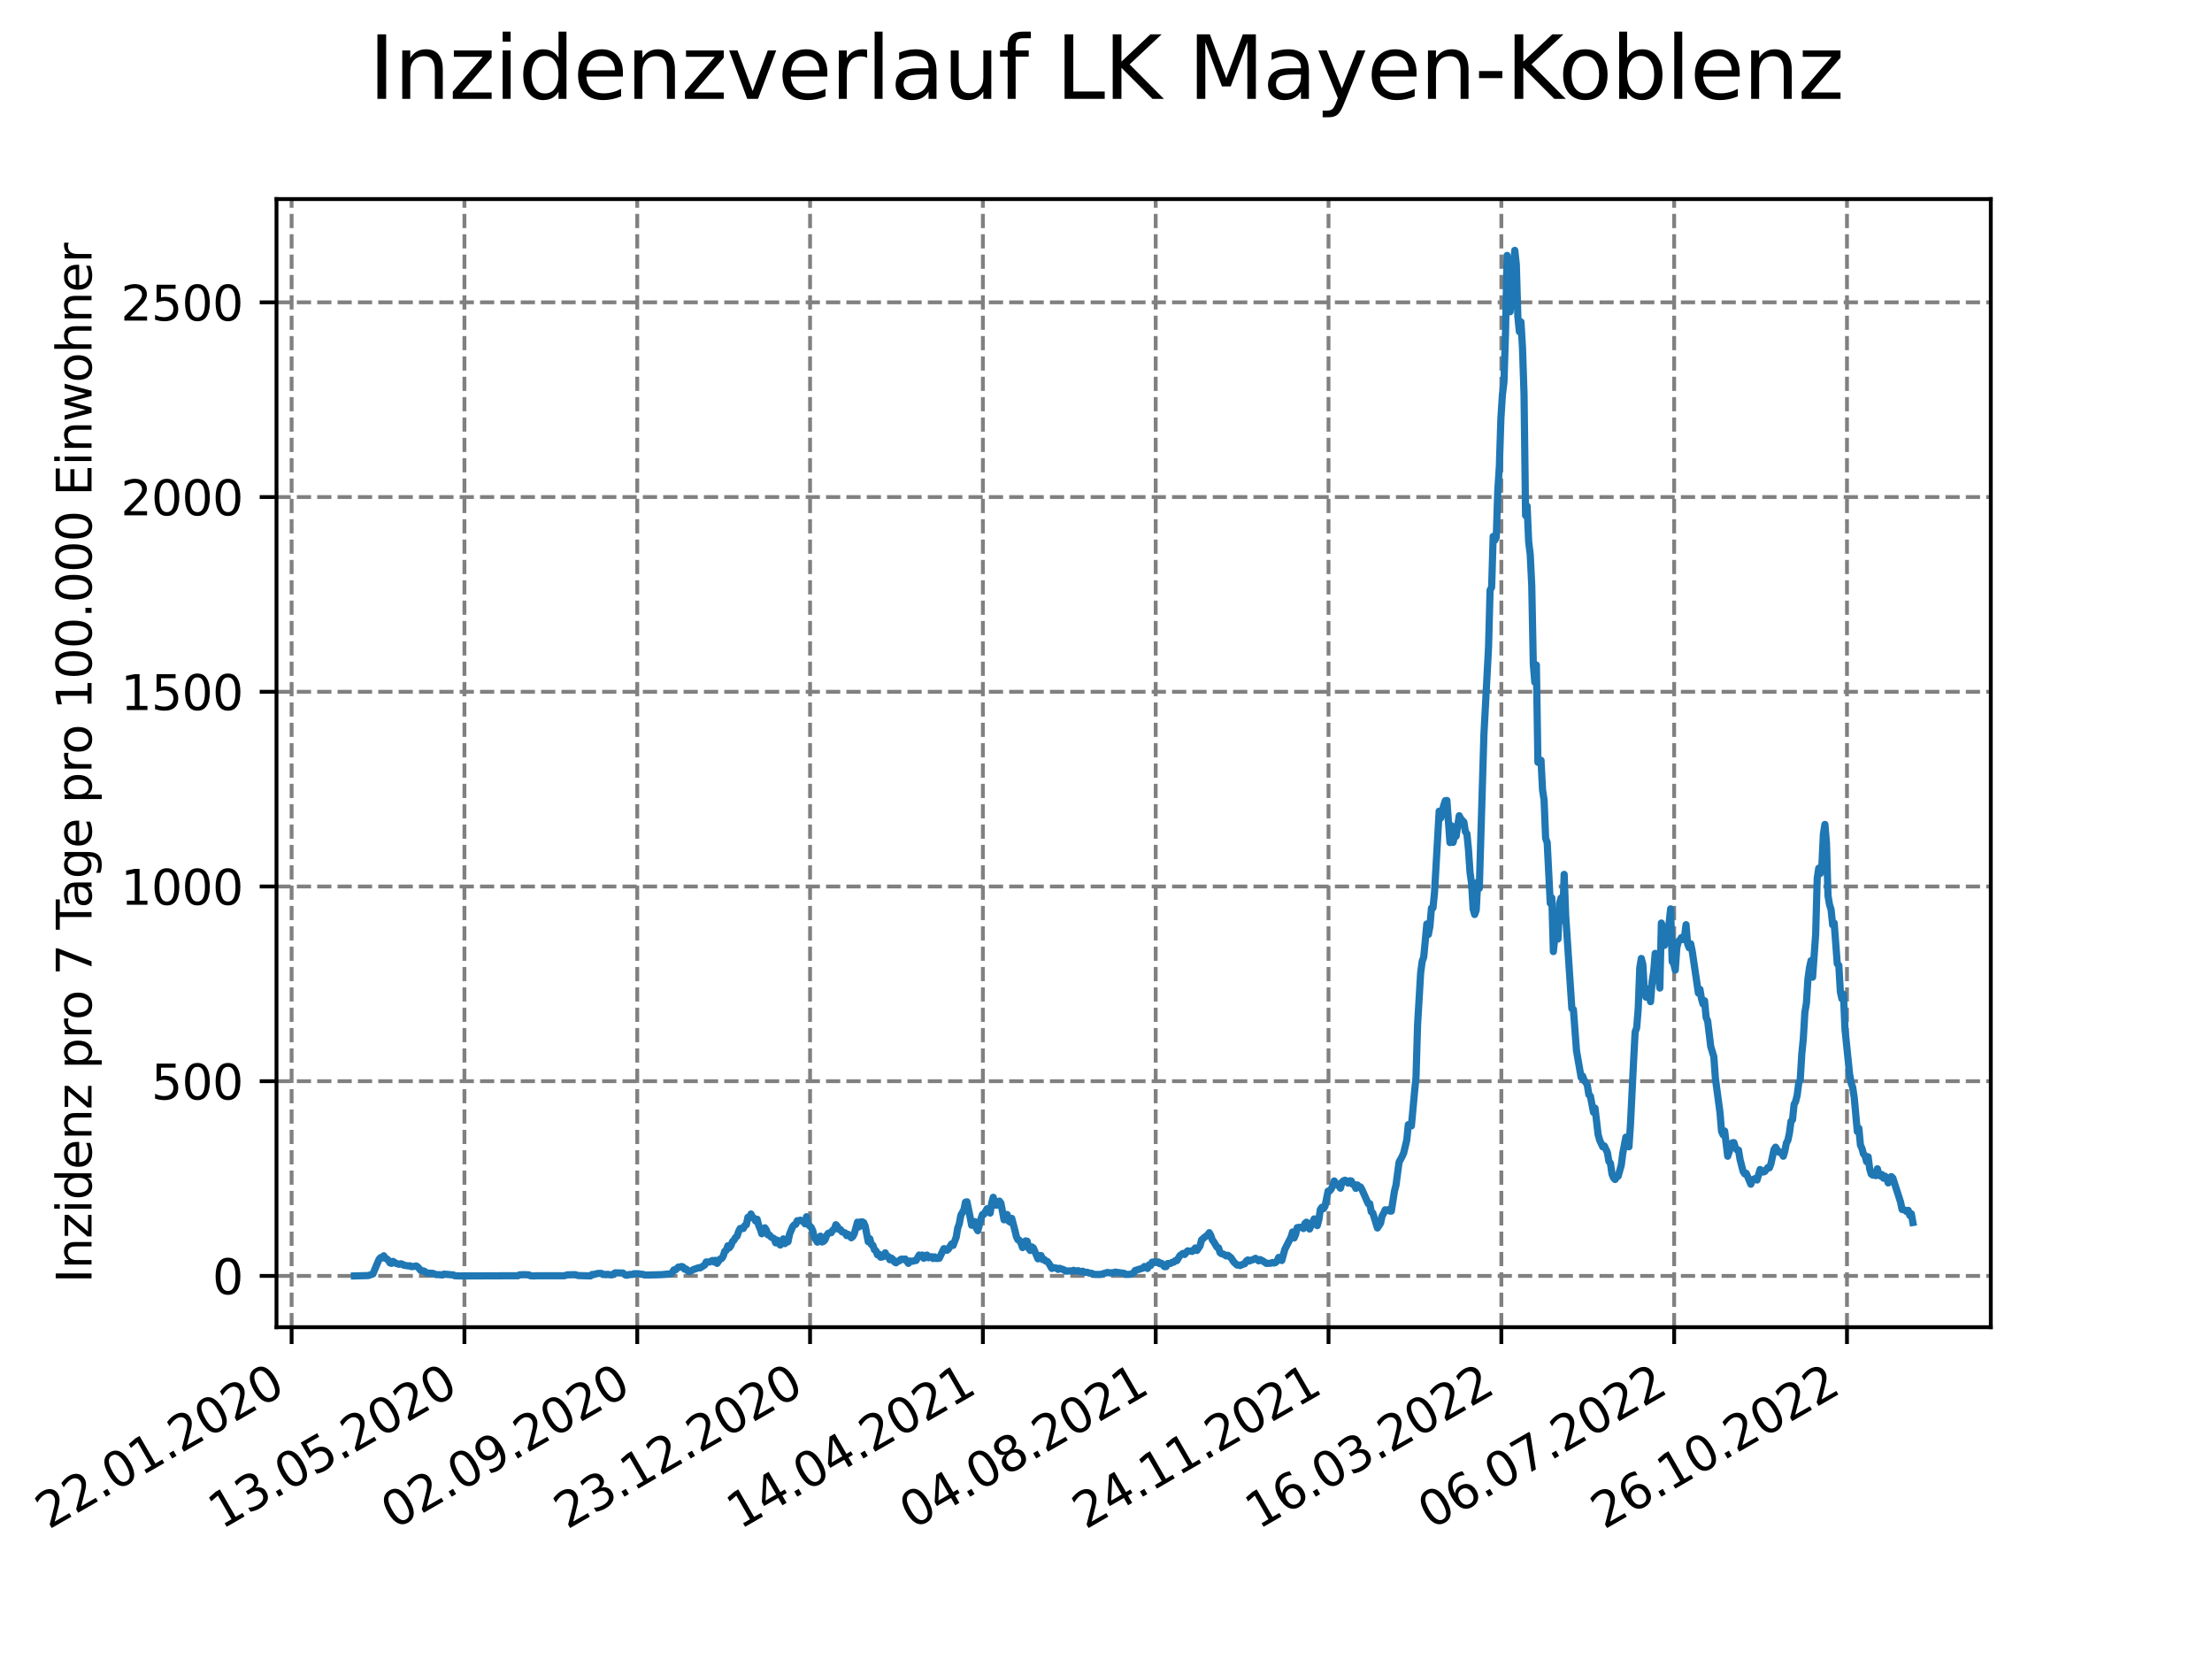 <?xml version="1.0" encoding="utf-8" standalone="no"?>
<!DOCTYPE svg PUBLIC "-//W3C//DTD SVG 1.1//EN"
  "http://www.w3.org/Graphics/SVG/1.1/DTD/svg11.dtd">
<svg xmlns:xlink="http://www.w3.org/1999/xlink" width="460.8pt" height="345.6pt" viewBox="0 0 460.8 345.6" xmlns="http://www.w3.org/2000/svg" version="1.1">
 <defs>
  <style type="text/css">*{stroke-linejoin: round; stroke-linecap: butt}</style>
 </defs>
 <g id="figure_1">
  <g id="patch_1">
   <path d="M 0 345.6 
L 460.8 345.6 
L 460.8 0 
L 0 0 
z
" style="fill: #ffffff"/>
  </g>
  <g id="axes_1">
   <g id="patch_2">
    <path d="M 57.6 276.48 
L 414.72 276.48 
L 414.72 41.472 
L 57.6 41.472 
z
" style="fill: #ffffff"/>
   </g>
   <g id="matplotlib.axis_1">
    <g id="xtick_1">
     <g id="line2d_1">
      <path d="M 60.747 276.48 
L 60.747 41.472 
" clip-path="url(#p4c694f98a9)" style="fill: none; stroke-dasharray: 2.96,1.28; stroke-dashoffset: 0; stroke: #808080; stroke-width: 0.8"/>
     </g>
     <g id="line2d_2">
      <defs>
       <path id="me3df3748b3" d="M 0 0 
L 0 3.5 
" style="stroke: #000000; stroke-width: 0.8"/>
      </defs>
      <g>
       <use xlink:href="#me3df3748b3" x="60.747" y="276.48" style="stroke: #000000; stroke-width: 0.8"/>
      </g>
     </g>
     <g id="text_1">
      <!-- 22.01.2020 -->
      <g transform="translate(10.122 318.689) rotate(-30) scale(0.1 -0.1)">
       <defs>
        <path id="DejaVuSans-32" d="M 1228 531 
L 3431 531 
L 3431 0 
L 469 0 
L 469 531 
Q 828 903 1448 1529 
Q 2069 2156 2228 2338 
Q 2531 2678 2651 2914 
Q 2772 3150 2772 3378 
Q 2772 3750 2511 3984 
Q 2250 4219 1831 4219 
Q 1534 4219 1204 4116 
Q 875 4013 500 3803 
L 500 4441 
Q 881 4594 1212 4672 
Q 1544 4750 1819 4750 
Q 2544 4750 2975 4387 
Q 3406 4025 3406 3419 
Q 3406 3131 3298 2873 
Q 3191 2616 2906 2266 
Q 2828 2175 2409 1742 
Q 1991 1309 1228 531 
z
" transform="scale(0.016)"/>
        <path id="DejaVuSans-2e" d="M 684 794 
L 1344 794 
L 1344 0 
L 684 0 
L 684 794 
z
" transform="scale(0.016)"/>
        <path id="DejaVuSans-30" d="M 2034 4250 
Q 1547 4250 1301 3770 
Q 1056 3291 1056 2328 
Q 1056 1369 1301 889 
Q 1547 409 2034 409 
Q 2525 409 2770 889 
Q 3016 1369 3016 2328 
Q 3016 3291 2770 3770 
Q 2525 4250 2034 4250 
z
M 2034 4750 
Q 2819 4750 3233 4129 
Q 3647 3509 3647 2328 
Q 3647 1150 3233 529 
Q 2819 -91 2034 -91 
Q 1250 -91 836 529 
Q 422 1150 422 2328 
Q 422 3509 836 4129 
Q 1250 4750 2034 4750 
z
" transform="scale(0.016)"/>
        <path id="DejaVuSans-31" d="M 794 531 
L 1825 531 
L 1825 4091 
L 703 3866 
L 703 4441 
L 1819 4666 
L 2450 4666 
L 2450 531 
L 3481 531 
L 3481 0 
L 794 0 
L 794 531 
z
" transform="scale(0.016)"/>
       </defs>
       <use xlink:href="#DejaVuSans-32"/>
       <use xlink:href="#DejaVuSans-32" x="63.623"/>
       <use xlink:href="#DejaVuSans-2e" x="127.246"/>
       <use xlink:href="#DejaVuSans-30" x="159.033"/>
       <use xlink:href="#DejaVuSans-31" x="222.656"/>
       <use xlink:href="#DejaVuSans-2e" x="286.279"/>
       <use xlink:href="#DejaVuSans-32" x="318.066"/>
       <use xlink:href="#DejaVuSans-30" x="381.689"/>
       <use xlink:href="#DejaVuSans-32" x="445.312"/>
       <use xlink:href="#DejaVuSans-30" x="508.936"/>
      </g>
     </g>
    </g>
    <g id="xtick_2">
     <g id="line2d_3">
      <path d="M 96.749 276.48 
L 96.749 41.472 
" clip-path="url(#p4c694f98a9)" style="fill: none; stroke-dasharray: 2.96,1.28; stroke-dashoffset: 0; stroke: #808080; stroke-width: 0.8"/>
     </g>
     <g id="line2d_4">
      <g>
       <use xlink:href="#me3df3748b3" x="96.749" y="276.48" style="stroke: #000000; stroke-width: 0.8"/>
      </g>
     </g>
     <g id="text_2">
      <!-- 13.05.2020 -->
      <g transform="translate(46.124 318.689) rotate(-30) scale(0.1 -0.1)">
       <defs>
        <path id="DejaVuSans-33" d="M 2597 2516 
Q 3050 2419 3304 2112 
Q 3559 1806 3559 1356 
Q 3559 666 3084 287 
Q 2609 -91 1734 -91 
Q 1441 -91 1130 -33 
Q 819 25 488 141 
L 488 750 
Q 750 597 1062 519 
Q 1375 441 1716 441 
Q 2309 441 2620 675 
Q 2931 909 2931 1356 
Q 2931 1769 2642 2001 
Q 2353 2234 1838 2234 
L 1294 2234 
L 1294 2753 
L 1863 2753 
Q 2328 2753 2575 2939 
Q 2822 3125 2822 3475 
Q 2822 3834 2567 4026 
Q 2313 4219 1838 4219 
Q 1578 4219 1281 4162 
Q 984 4106 628 3988 
L 628 4550 
Q 988 4650 1302 4700 
Q 1616 4750 1894 4750 
Q 2613 4750 3031 4423 
Q 3450 4097 3450 3541 
Q 3450 3153 3228 2886 
Q 3006 2619 2597 2516 
z
" transform="scale(0.016)"/>
        <path id="DejaVuSans-35" d="M 691 4666 
L 3169 4666 
L 3169 4134 
L 1269 4134 
L 1269 2991 
Q 1406 3038 1543 3061 
Q 1681 3084 1819 3084 
Q 2600 3084 3056 2656 
Q 3513 2228 3513 1497 
Q 3513 744 3044 326 
Q 2575 -91 1722 -91 
Q 1428 -91 1123 -41 
Q 819 9 494 109 
L 494 744 
Q 775 591 1075 516 
Q 1375 441 1709 441 
Q 2250 441 2565 725 
Q 2881 1009 2881 1497 
Q 2881 1984 2565 2268 
Q 2250 2553 1709 2553 
Q 1456 2553 1204 2497 
Q 953 2441 691 2322 
L 691 4666 
z
" transform="scale(0.016)"/>
       </defs>
       <use xlink:href="#DejaVuSans-31"/>
       <use xlink:href="#DejaVuSans-33" x="63.623"/>
       <use xlink:href="#DejaVuSans-2e" x="127.246"/>
       <use xlink:href="#DejaVuSans-30" x="159.033"/>
       <use xlink:href="#DejaVuSans-35" x="222.656"/>
       <use xlink:href="#DejaVuSans-2e" x="286.279"/>
       <use xlink:href="#DejaVuSans-32" x="318.066"/>
       <use xlink:href="#DejaVuSans-30" x="381.689"/>
       <use xlink:href="#DejaVuSans-32" x="445.312"/>
       <use xlink:href="#DejaVuSans-30" x="508.936"/>
      </g>
     </g>
    </g>
    <g id="xtick_3">
     <g id="line2d_5">
      <path d="M 132.75 276.48 
L 132.75 41.472 
" clip-path="url(#p4c694f98a9)" style="fill: none; stroke-dasharray: 2.96,1.28; stroke-dashoffset: 0; stroke: #808080; stroke-width: 0.8"/>
     </g>
     <g id="line2d_6">
      <g>
       <use xlink:href="#me3df3748b3" x="132.75" y="276.48" style="stroke: #000000; stroke-width: 0.8"/>
      </g>
     </g>
     <g id="text_3">
      <!-- 02.09.2020 -->
      <g transform="translate(82.125 318.689) rotate(-30) scale(0.1 -0.1)">
       <defs>
        <path id="DejaVuSans-39" d="M 703 97 
L 703 672 
Q 941 559 1184 500 
Q 1428 441 1663 441 
Q 2288 441 2617 861 
Q 2947 1281 2994 2138 
Q 2813 1869 2534 1725 
Q 2256 1581 1919 1581 
Q 1219 1581 811 2004 
Q 403 2428 403 3163 
Q 403 3881 828 4315 
Q 1253 4750 1959 4750 
Q 2769 4750 3195 4129 
Q 3622 3509 3622 2328 
Q 3622 1225 3098 567 
Q 2575 -91 1691 -91 
Q 1453 -91 1209 -44 
Q 966 3 703 97 
z
M 1959 2075 
Q 2384 2075 2632 2365 
Q 2881 2656 2881 3163 
Q 2881 3666 2632 3958 
Q 2384 4250 1959 4250 
Q 1534 4250 1286 3958 
Q 1038 3666 1038 3163 
Q 1038 2656 1286 2365 
Q 1534 2075 1959 2075 
z
" transform="scale(0.016)"/>
       </defs>
       <use xlink:href="#DejaVuSans-30"/>
       <use xlink:href="#DejaVuSans-32" x="63.623"/>
       <use xlink:href="#DejaVuSans-2e" x="127.246"/>
       <use xlink:href="#DejaVuSans-30" x="159.033"/>
       <use xlink:href="#DejaVuSans-39" x="222.656"/>
       <use xlink:href="#DejaVuSans-2e" x="286.279"/>
       <use xlink:href="#DejaVuSans-32" x="318.066"/>
       <use xlink:href="#DejaVuSans-30" x="381.689"/>
       <use xlink:href="#DejaVuSans-32" x="445.312"/>
       <use xlink:href="#DejaVuSans-30" x="508.936"/>
      </g>
     </g>
    </g>
    <g id="xtick_4">
     <g id="line2d_7">
      <path d="M 168.751 276.48 
L 168.751 41.472 
" clip-path="url(#p4c694f98a9)" style="fill: none; stroke-dasharray: 2.96,1.28; stroke-dashoffset: 0; stroke: #808080; stroke-width: 0.8"/>
     </g>
     <g id="line2d_8">
      <g>
       <use xlink:href="#me3df3748b3" x="168.751" y="276.48" style="stroke: #000000; stroke-width: 0.8"/>
      </g>
     </g>
     <g id="text_4">
      <!-- 23.12.2020 -->
      <g transform="translate(118.126 318.689) rotate(-30) scale(0.1 -0.1)">
       <use xlink:href="#DejaVuSans-32"/>
       <use xlink:href="#DejaVuSans-33" x="63.623"/>
       <use xlink:href="#DejaVuSans-2e" x="127.246"/>
       <use xlink:href="#DejaVuSans-31" x="159.033"/>
       <use xlink:href="#DejaVuSans-32" x="222.656"/>
       <use xlink:href="#DejaVuSans-2e" x="286.279"/>
       <use xlink:href="#DejaVuSans-32" x="318.066"/>
       <use xlink:href="#DejaVuSans-30" x="381.689"/>
       <use xlink:href="#DejaVuSans-32" x="445.312"/>
       <use xlink:href="#DejaVuSans-30" x="508.936"/>
      </g>
     </g>
    </g>
    <g id="xtick_5">
     <g id="line2d_9">
      <path d="M 204.753 276.48 
L 204.753 41.472 
" clip-path="url(#p4c694f98a9)" style="fill: none; stroke-dasharray: 2.96,1.28; stroke-dashoffset: 0; stroke: #808080; stroke-width: 0.8"/>
     </g>
     <g id="line2d_10">
      <g>
       <use xlink:href="#me3df3748b3" x="204.753" y="276.48" style="stroke: #000000; stroke-width: 0.8"/>
      </g>
     </g>
     <g id="text_5">
      <!-- 14.04.2021 -->
      <g transform="translate(154.127 318.689) rotate(-30) scale(0.1 -0.1)">
       <defs>
        <path id="DejaVuSans-34" d="M 2419 4116 
L 825 1625 
L 2419 1625 
L 2419 4116 
z
M 2253 4666 
L 3047 4666 
L 3047 1625 
L 3713 1625 
L 3713 1100 
L 3047 1100 
L 3047 0 
L 2419 0 
L 2419 1100 
L 313 1100 
L 313 1709 
L 2253 4666 
z
" transform="scale(0.016)"/>
       </defs>
       <use xlink:href="#DejaVuSans-31"/>
       <use xlink:href="#DejaVuSans-34" x="63.623"/>
       <use xlink:href="#DejaVuSans-2e" x="127.246"/>
       <use xlink:href="#DejaVuSans-30" x="159.033"/>
       <use xlink:href="#DejaVuSans-34" x="222.656"/>
       <use xlink:href="#DejaVuSans-2e" x="286.279"/>
       <use xlink:href="#DejaVuSans-32" x="318.066"/>
       <use xlink:href="#DejaVuSans-30" x="381.689"/>
       <use xlink:href="#DejaVuSans-32" x="445.312"/>
       <use xlink:href="#DejaVuSans-31" x="508.936"/>
      </g>
     </g>
    </g>
    <g id="xtick_6">
     <g id="line2d_11">
      <path d="M 240.754 276.48 
L 240.754 41.472 
" clip-path="url(#p4c694f98a9)" style="fill: none; stroke-dasharray: 2.96,1.28; stroke-dashoffset: 0; stroke: #808080; stroke-width: 0.8"/>
     </g>
     <g id="line2d_12">
      <g>
       <use xlink:href="#me3df3748b3" x="240.754" y="276.48" style="stroke: #000000; stroke-width: 0.8"/>
      </g>
     </g>
     <g id="text_6">
      <!-- 04.08.2021 -->
      <g transform="translate(190.129 318.689) rotate(-30) scale(0.1 -0.1)">
       <defs>
        <path id="DejaVuSans-38" d="M 2034 2216 
Q 1584 2216 1326 1975 
Q 1069 1734 1069 1313 
Q 1069 891 1326 650 
Q 1584 409 2034 409 
Q 2484 409 2743 651 
Q 3003 894 3003 1313 
Q 3003 1734 2745 1975 
Q 2488 2216 2034 2216 
z
M 1403 2484 
Q 997 2584 770 2862 
Q 544 3141 544 3541 
Q 544 4100 942 4425 
Q 1341 4750 2034 4750 
Q 2731 4750 3128 4425 
Q 3525 4100 3525 3541 
Q 3525 3141 3298 2862 
Q 3072 2584 2669 2484 
Q 3125 2378 3379 2068 
Q 3634 1759 3634 1313 
Q 3634 634 3220 271 
Q 2806 -91 2034 -91 
Q 1263 -91 848 271 
Q 434 634 434 1313 
Q 434 1759 690 2068 
Q 947 2378 1403 2484 
z
M 1172 3481 
Q 1172 3119 1398 2916 
Q 1625 2713 2034 2713 
Q 2441 2713 2670 2916 
Q 2900 3119 2900 3481 
Q 2900 3844 2670 4047 
Q 2441 4250 2034 4250 
Q 1625 4250 1398 4047 
Q 1172 3844 1172 3481 
z
" transform="scale(0.016)"/>
       </defs>
       <use xlink:href="#DejaVuSans-30"/>
       <use xlink:href="#DejaVuSans-34" x="63.623"/>
       <use xlink:href="#DejaVuSans-2e" x="127.246"/>
       <use xlink:href="#DejaVuSans-30" x="159.033"/>
       <use xlink:href="#DejaVuSans-38" x="222.656"/>
       <use xlink:href="#DejaVuSans-2e" x="286.279"/>
       <use xlink:href="#DejaVuSans-32" x="318.066"/>
       <use xlink:href="#DejaVuSans-30" x="381.689"/>
       <use xlink:href="#DejaVuSans-32" x="445.312"/>
       <use xlink:href="#DejaVuSans-31" x="508.936"/>
      </g>
     </g>
    </g>
    <g id="xtick_7">
     <g id="line2d_13">
      <path d="M 276.755 276.48 
L 276.755 41.472 
" clip-path="url(#p4c694f98a9)" style="fill: none; stroke-dasharray: 2.96,1.28; stroke-dashoffset: 0; stroke: #808080; stroke-width: 0.8"/>
     </g>
     <g id="line2d_14">
      <g>
       <use xlink:href="#me3df3748b3" x="276.755" y="276.48" style="stroke: #000000; stroke-width: 0.8"/>
      </g>
     </g>
     <g id="text_7">
      <!-- 24.11.2021 -->
      <g transform="translate(226.13 318.689) rotate(-30) scale(0.1 -0.1)">
       <use xlink:href="#DejaVuSans-32"/>
       <use xlink:href="#DejaVuSans-34" x="63.623"/>
       <use xlink:href="#DejaVuSans-2e" x="127.246"/>
       <use xlink:href="#DejaVuSans-31" x="159.033"/>
       <use xlink:href="#DejaVuSans-31" x="222.656"/>
       <use xlink:href="#DejaVuSans-2e" x="286.279"/>
       <use xlink:href="#DejaVuSans-32" x="318.066"/>
       <use xlink:href="#DejaVuSans-30" x="381.689"/>
       <use xlink:href="#DejaVuSans-32" x="445.312"/>
       <use xlink:href="#DejaVuSans-31" x="508.936"/>
      </g>
     </g>
    </g>
    <g id="xtick_8">
     <g id="line2d_15">
      <path d="M 312.757 276.48 
L 312.757 41.472 
" clip-path="url(#p4c694f98a9)" style="fill: none; stroke-dasharray: 2.96,1.28; stroke-dashoffset: 0; stroke: #808080; stroke-width: 0.8"/>
     </g>
     <g id="line2d_16">
      <g>
       <use xlink:href="#me3df3748b3" x="312.757" y="276.48" style="stroke: #000000; stroke-width: 0.8"/>
      </g>
     </g>
     <g id="text_8">
      <!-- 16.03.2022 -->
      <g transform="translate(262.131 318.689) rotate(-30) scale(0.1 -0.1)">
       <defs>
        <path id="DejaVuSans-36" d="M 2113 2584 
Q 1688 2584 1439 2293 
Q 1191 2003 1191 1497 
Q 1191 994 1439 701 
Q 1688 409 2113 409 
Q 2538 409 2786 701 
Q 3034 994 3034 1497 
Q 3034 2003 2786 2293 
Q 2538 2584 2113 2584 
z
M 3366 4563 
L 3366 3988 
Q 3128 4100 2886 4159 
Q 2644 4219 2406 4219 
Q 1781 4219 1451 3797 
Q 1122 3375 1075 2522 
Q 1259 2794 1537 2939 
Q 1816 3084 2150 3084 
Q 2853 3084 3261 2657 
Q 3669 2231 3669 1497 
Q 3669 778 3244 343 
Q 2819 -91 2113 -91 
Q 1303 -91 875 529 
Q 447 1150 447 2328 
Q 447 3434 972 4092 
Q 1497 4750 2381 4750 
Q 2619 4750 2861 4703 
Q 3103 4656 3366 4563 
z
" transform="scale(0.016)"/>
       </defs>
       <use xlink:href="#DejaVuSans-31"/>
       <use xlink:href="#DejaVuSans-36" x="63.623"/>
       <use xlink:href="#DejaVuSans-2e" x="127.246"/>
       <use xlink:href="#DejaVuSans-30" x="159.033"/>
       <use xlink:href="#DejaVuSans-33" x="222.656"/>
       <use xlink:href="#DejaVuSans-2e" x="286.279"/>
       <use xlink:href="#DejaVuSans-32" x="318.066"/>
       <use xlink:href="#DejaVuSans-30" x="381.689"/>
       <use xlink:href="#DejaVuSans-32" x="445.312"/>
       <use xlink:href="#DejaVuSans-32" x="508.936"/>
      </g>
     </g>
    </g>
    <g id="xtick_9">
     <g id="line2d_17">
      <path d="M 348.758 276.48 
L 348.758 41.472 
" clip-path="url(#p4c694f98a9)" style="fill: none; stroke-dasharray: 2.96,1.28; stroke-dashoffset: 0; stroke: #808080; stroke-width: 0.8"/>
     </g>
     <g id="line2d_18">
      <g>
       <use xlink:href="#me3df3748b3" x="348.758" y="276.48" style="stroke: #000000; stroke-width: 0.8"/>
      </g>
     </g>
     <g id="text_9">
      <!-- 06.07.2022 -->
      <g transform="translate(298.133 318.689) rotate(-30) scale(0.1 -0.1)">
       <defs>
        <path id="DejaVuSans-37" d="M 525 4666 
L 3525 4666 
L 3525 4397 
L 1831 0 
L 1172 0 
L 2766 4134 
L 525 4134 
L 525 4666 
z
" transform="scale(0.016)"/>
       </defs>
       <use xlink:href="#DejaVuSans-30"/>
       <use xlink:href="#DejaVuSans-36" x="63.623"/>
       <use xlink:href="#DejaVuSans-2e" x="127.246"/>
       <use xlink:href="#DejaVuSans-30" x="159.033"/>
       <use xlink:href="#DejaVuSans-37" x="222.656"/>
       <use xlink:href="#DejaVuSans-2e" x="286.279"/>
       <use xlink:href="#DejaVuSans-32" x="318.066"/>
       <use xlink:href="#DejaVuSans-30" x="381.689"/>
       <use xlink:href="#DejaVuSans-32" x="445.312"/>
       <use xlink:href="#DejaVuSans-32" x="508.936"/>
      </g>
     </g>
    </g>
    <g id="xtick_10">
     <g id="line2d_19">
      <path d="M 384.759 276.48 
L 384.759 41.472 
" clip-path="url(#p4c694f98a9)" style="fill: none; stroke-dasharray: 2.96,1.28; stroke-dashoffset: 0; stroke: #808080; stroke-width: 0.8"/>
     </g>
     <g id="line2d_20">
      <g>
       <use xlink:href="#me3df3748b3" x="384.759" y="276.48" style="stroke: #000000; stroke-width: 0.8"/>
      </g>
     </g>
     <g id="text_10">
      <!-- 26.10.2022 -->
      <g transform="translate(334.134 318.689) rotate(-30) scale(0.1 -0.1)">
       <use xlink:href="#DejaVuSans-32"/>
       <use xlink:href="#DejaVuSans-36" x="63.623"/>
       <use xlink:href="#DejaVuSans-2e" x="127.246"/>
       <use xlink:href="#DejaVuSans-31" x="159.033"/>
       <use xlink:href="#DejaVuSans-30" x="222.656"/>
       <use xlink:href="#DejaVuSans-2e" x="286.279"/>
       <use xlink:href="#DejaVuSans-32" x="318.066"/>
       <use xlink:href="#DejaVuSans-30" x="381.689"/>
       <use xlink:href="#DejaVuSans-32" x="445.312"/>
       <use xlink:href="#DejaVuSans-32" x="508.936"/>
      </g>
     </g>
    </g>
   </g>
   <g id="matplotlib.axis_2">
    <g id="ytick_1">
     <g id="line2d_21">
      <path d="M 57.6 265.798 
L 414.72 265.798 
" clip-path="url(#p4c694f98a9)" style="fill: none; stroke-dasharray: 2.96,1.28; stroke-dashoffset: 0; stroke: #808080; stroke-width: 0.8"/>
     </g>
     <g id="line2d_22">
      <defs>
       <path id="m757c3f59e4" d="M 0 0 
L -3.5 0 
" style="stroke: #000000; stroke-width: 0.8"/>
      </defs>
      <g>
       <use xlink:href="#m757c3f59e4" x="57.6" y="265.798" style="stroke: #000000; stroke-width: 0.8"/>
      </g>
     </g>
     <g id="text_11">
      <!-- 0 -->
      <g transform="translate(44.237 269.597) scale(0.1 -0.1)">
       <use xlink:href="#DejaVuSans-30"/>
      </g>
     </g>
    </g>
    <g id="ytick_2">
     <g id="line2d_23">
      <path d="M 57.6 225.234 
L 414.72 225.234 
" clip-path="url(#p4c694f98a9)" style="fill: none; stroke-dasharray: 2.96,1.28; stroke-dashoffset: 0; stroke: #808080; stroke-width: 0.8"/>
     </g>
     <g id="line2d_24">
      <g>
       <use xlink:href="#m757c3f59e4" x="57.6" y="225.234" style="stroke: #000000; stroke-width: 0.8"/>
      </g>
     </g>
     <g id="text_12">
      <!-- 500 -->
      <g transform="translate(31.512 229.033) scale(0.1 -0.1)">
       <use xlink:href="#DejaVuSans-35"/>
       <use xlink:href="#DejaVuSans-30" x="63.623"/>
       <use xlink:href="#DejaVuSans-30" x="127.246"/>
      </g>
     </g>
    </g>
    <g id="ytick_3">
     <g id="line2d_25">
      <path d="M 57.6 184.671 
L 414.72 184.671 
" clip-path="url(#p4c694f98a9)" style="fill: none; stroke-dasharray: 2.96,1.28; stroke-dashoffset: 0; stroke: #808080; stroke-width: 0.8"/>
     </g>
     <g id="line2d_26">
      <g>
       <use xlink:href="#m757c3f59e4" x="57.6" y="184.671" style="stroke: #000000; stroke-width: 0.8"/>
      </g>
     </g>
     <g id="text_13">
      <!-- 1000 -->
      <g transform="translate(25.15 188.47) scale(0.1 -0.1)">
       <use xlink:href="#DejaVuSans-31"/>
       <use xlink:href="#DejaVuSans-30" x="63.623"/>
       <use xlink:href="#DejaVuSans-30" x="127.246"/>
       <use xlink:href="#DejaVuSans-30" x="190.869"/>
      </g>
     </g>
    </g>
    <g id="ytick_4">
     <g id="line2d_27">
      <path d="M 57.6 144.107 
L 414.72 144.107 
" clip-path="url(#p4c694f98a9)" style="fill: none; stroke-dasharray: 2.96,1.28; stroke-dashoffset: 0; stroke: #808080; stroke-width: 0.8"/>
     </g>
     <g id="line2d_28">
      <g>
       <use xlink:href="#m757c3f59e4" x="57.6" y="144.107" style="stroke: #000000; stroke-width: 0.8"/>
      </g>
     </g>
     <g id="text_14">
      <!-- 1500 -->
      <g transform="translate(25.15 147.906) scale(0.1 -0.1)">
       <use xlink:href="#DejaVuSans-31"/>
       <use xlink:href="#DejaVuSans-35" x="63.623"/>
       <use xlink:href="#DejaVuSans-30" x="127.246"/>
       <use xlink:href="#DejaVuSans-30" x="190.869"/>
      </g>
     </g>
    </g>
    <g id="ytick_5">
     <g id="line2d_29">
      <path d="M 57.6 103.544 
L 414.72 103.544 
" clip-path="url(#p4c694f98a9)" style="fill: none; stroke-dasharray: 2.96,1.28; stroke-dashoffset: 0; stroke: #808080; stroke-width: 0.8"/>
     </g>
     <g id="line2d_30">
      <g>
       <use xlink:href="#m757c3f59e4" x="57.6" y="103.544" style="stroke: #000000; stroke-width: 0.8"/>
      </g>
     </g>
     <g id="text_15">
      <!-- 2000 -->
      <g transform="translate(25.15 107.343) scale(0.1 -0.1)">
       <use xlink:href="#DejaVuSans-32"/>
       <use xlink:href="#DejaVuSans-30" x="63.623"/>
       <use xlink:href="#DejaVuSans-30" x="127.246"/>
       <use xlink:href="#DejaVuSans-30" x="190.869"/>
      </g>
     </g>
    </g>
    <g id="ytick_6">
     <g id="line2d_31">
      <path d="M 57.6 62.98 
L 414.72 62.98 
" clip-path="url(#p4c694f98a9)" style="fill: none; stroke-dasharray: 2.96,1.28; stroke-dashoffset: 0; stroke: #808080; stroke-width: 0.8"/>
     </g>
     <g id="line2d_32">
      <g>
       <use xlink:href="#m757c3f59e4" x="57.6" y="62.98" style="stroke: #000000; stroke-width: 0.8"/>
      </g>
     </g>
     <g id="text_16">
      <!-- 2500 -->
      <g transform="translate(25.15 66.779) scale(0.1 -0.1)">
       <use xlink:href="#DejaVuSans-32"/>
       <use xlink:href="#DejaVuSans-35" x="63.623"/>
       <use xlink:href="#DejaVuSans-30" x="127.246"/>
       <use xlink:href="#DejaVuSans-30" x="190.869"/>
      </g>
     </g>
    </g>
    <g id="text_17">
     <!-- Inzidenz pro 7 Tage pro 100.000 Einwohner -->
     <g transform="translate(19.07 267.301) rotate(-90) scale(0.1 -0.1)">
      <defs>
       <path id="DejaVuSans-49" d="M 628 4666 
L 1259 4666 
L 1259 0 
L 628 0 
L 628 4666 
z
" transform="scale(0.016)"/>
       <path id="DejaVuSans-6e" d="M 3513 2113 
L 3513 0 
L 2938 0 
L 2938 2094 
Q 2938 2591 2744 2837 
Q 2550 3084 2163 3084 
Q 1697 3084 1428 2787 
Q 1159 2491 1159 1978 
L 1159 0 
L 581 0 
L 581 3500 
L 1159 3500 
L 1159 2956 
Q 1366 3272 1645 3428 
Q 1925 3584 2291 3584 
Q 2894 3584 3203 3211 
Q 3513 2838 3513 2113 
z
" transform="scale(0.016)"/>
       <path id="DejaVuSans-7a" d="M 353 3500 
L 3084 3500 
L 3084 2975 
L 922 459 
L 3084 459 
L 3084 0 
L 275 0 
L 275 525 
L 2438 3041 
L 353 3041 
L 353 3500 
z
" transform="scale(0.016)"/>
       <path id="DejaVuSans-69" d="M 603 3500 
L 1178 3500 
L 1178 0 
L 603 0 
L 603 3500 
z
M 603 4863 
L 1178 4863 
L 1178 4134 
L 603 4134 
L 603 4863 
z
" transform="scale(0.016)"/>
       <path id="DejaVuSans-64" d="M 2906 2969 
L 2906 4863 
L 3481 4863 
L 3481 0 
L 2906 0 
L 2906 525 
Q 2725 213 2448 61 
Q 2172 -91 1784 -91 
Q 1150 -91 751 415 
Q 353 922 353 1747 
Q 353 2572 751 3078 
Q 1150 3584 1784 3584 
Q 2172 3584 2448 3432 
Q 2725 3281 2906 2969 
z
M 947 1747 
Q 947 1113 1208 752 
Q 1469 391 1925 391 
Q 2381 391 2643 752 
Q 2906 1113 2906 1747 
Q 2906 2381 2643 2742 
Q 2381 3103 1925 3103 
Q 1469 3103 1208 2742 
Q 947 2381 947 1747 
z
" transform="scale(0.016)"/>
       <path id="DejaVuSans-65" d="M 3597 1894 
L 3597 1613 
L 953 1613 
Q 991 1019 1311 708 
Q 1631 397 2203 397 
Q 2534 397 2845 478 
Q 3156 559 3463 722 
L 3463 178 
Q 3153 47 2828 -22 
Q 2503 -91 2169 -91 
Q 1331 -91 842 396 
Q 353 884 353 1716 
Q 353 2575 817 3079 
Q 1281 3584 2069 3584 
Q 2775 3584 3186 3129 
Q 3597 2675 3597 1894 
z
M 3022 2063 
Q 3016 2534 2758 2815 
Q 2500 3097 2075 3097 
Q 1594 3097 1305 2825 
Q 1016 2553 972 2059 
L 3022 2063 
z
" transform="scale(0.016)"/>
       <path id="DejaVuSans-20" transform="scale(0.016)"/>
       <path id="DejaVuSans-70" d="M 1159 525 
L 1159 -1331 
L 581 -1331 
L 581 3500 
L 1159 3500 
L 1159 2969 
Q 1341 3281 1617 3432 
Q 1894 3584 2278 3584 
Q 2916 3584 3314 3078 
Q 3713 2572 3713 1747 
Q 3713 922 3314 415 
Q 2916 -91 2278 -91 
Q 1894 -91 1617 61 
Q 1341 213 1159 525 
z
M 3116 1747 
Q 3116 2381 2855 2742 
Q 2594 3103 2138 3103 
Q 1681 3103 1420 2742 
Q 1159 2381 1159 1747 
Q 1159 1113 1420 752 
Q 1681 391 2138 391 
Q 2594 391 2855 752 
Q 3116 1113 3116 1747 
z
" transform="scale(0.016)"/>
       <path id="DejaVuSans-72" d="M 2631 2963 
Q 2534 3019 2420 3045 
Q 2306 3072 2169 3072 
Q 1681 3072 1420 2755 
Q 1159 2438 1159 1844 
L 1159 0 
L 581 0 
L 581 3500 
L 1159 3500 
L 1159 2956 
Q 1341 3275 1631 3429 
Q 1922 3584 2338 3584 
Q 2397 3584 2469 3576 
Q 2541 3569 2628 3553 
L 2631 2963 
z
" transform="scale(0.016)"/>
       <path id="DejaVuSans-6f" d="M 1959 3097 
Q 1497 3097 1228 2736 
Q 959 2375 959 1747 
Q 959 1119 1226 758 
Q 1494 397 1959 397 
Q 2419 397 2687 759 
Q 2956 1122 2956 1747 
Q 2956 2369 2687 2733 
Q 2419 3097 1959 3097 
z
M 1959 3584 
Q 2709 3584 3137 3096 
Q 3566 2609 3566 1747 
Q 3566 888 3137 398 
Q 2709 -91 1959 -91 
Q 1206 -91 779 398 
Q 353 888 353 1747 
Q 353 2609 779 3096 
Q 1206 3584 1959 3584 
z
" transform="scale(0.016)"/>
       <path id="DejaVuSans-54" d="M -19 4666 
L 3928 4666 
L 3928 4134 
L 2272 4134 
L 2272 0 
L 1638 0 
L 1638 4134 
L -19 4134 
L -19 4666 
z
" transform="scale(0.016)"/>
       <path id="DejaVuSans-61" d="M 2194 1759 
Q 1497 1759 1228 1600 
Q 959 1441 959 1056 
Q 959 750 1161 570 
Q 1363 391 1709 391 
Q 2188 391 2477 730 
Q 2766 1069 2766 1631 
L 2766 1759 
L 2194 1759 
z
M 3341 1997 
L 3341 0 
L 2766 0 
L 2766 531 
Q 2569 213 2275 61 
Q 1981 -91 1556 -91 
Q 1019 -91 701 211 
Q 384 513 384 1019 
Q 384 1609 779 1909 
Q 1175 2209 1959 2209 
L 2766 2209 
L 2766 2266 
Q 2766 2663 2505 2880 
Q 2244 3097 1772 3097 
Q 1472 3097 1187 3025 
Q 903 2953 641 2809 
L 641 3341 
Q 956 3463 1253 3523 
Q 1550 3584 1831 3584 
Q 2591 3584 2966 3190 
Q 3341 2797 3341 1997 
z
" transform="scale(0.016)"/>
       <path id="DejaVuSans-67" d="M 2906 1791 
Q 2906 2416 2648 2759 
Q 2391 3103 1925 3103 
Q 1463 3103 1205 2759 
Q 947 2416 947 1791 
Q 947 1169 1205 825 
Q 1463 481 1925 481 
Q 2391 481 2648 825 
Q 2906 1169 2906 1791 
z
M 3481 434 
Q 3481 -459 3084 -895 
Q 2688 -1331 1869 -1331 
Q 1566 -1331 1297 -1286 
Q 1028 -1241 775 -1147 
L 775 -588 
Q 1028 -725 1275 -790 
Q 1522 -856 1778 -856 
Q 2344 -856 2625 -561 
Q 2906 -266 2906 331 
L 2906 616 
Q 2728 306 2450 153 
Q 2172 0 1784 0 
Q 1141 0 747 490 
Q 353 981 353 1791 
Q 353 2603 747 3093 
Q 1141 3584 1784 3584 
Q 2172 3584 2450 3431 
Q 2728 3278 2906 2969 
L 2906 3500 
L 3481 3500 
L 3481 434 
z
" transform="scale(0.016)"/>
       <path id="DejaVuSans-45" d="M 628 4666 
L 3578 4666 
L 3578 4134 
L 1259 4134 
L 1259 2753 
L 3481 2753 
L 3481 2222 
L 1259 2222 
L 1259 531 
L 3634 531 
L 3634 0 
L 628 0 
L 628 4666 
z
" transform="scale(0.016)"/>
       <path id="DejaVuSans-77" d="M 269 3500 
L 844 3500 
L 1563 769 
L 2278 3500 
L 2956 3500 
L 3675 769 
L 4391 3500 
L 4966 3500 
L 4050 0 
L 3372 0 
L 2619 2869 
L 1863 0 
L 1184 0 
L 269 3500 
z
" transform="scale(0.016)"/>
       <path id="DejaVuSans-68" d="M 3513 2113 
L 3513 0 
L 2938 0 
L 2938 2094 
Q 2938 2591 2744 2837 
Q 2550 3084 2163 3084 
Q 1697 3084 1428 2787 
Q 1159 2491 1159 1978 
L 1159 0 
L 581 0 
L 581 4863 
L 1159 4863 
L 1159 2956 
Q 1366 3272 1645 3428 
Q 1925 3584 2291 3584 
Q 2894 3584 3203 3211 
Q 3513 2838 3513 2113 
z
" transform="scale(0.016)"/>
      </defs>
      <use xlink:href="#DejaVuSans-49"/>
      <use xlink:href="#DejaVuSans-6e" x="29.492"/>
      <use xlink:href="#DejaVuSans-7a" x="92.871"/>
      <use xlink:href="#DejaVuSans-69" x="145.361"/>
      <use xlink:href="#DejaVuSans-64" x="173.145"/>
      <use xlink:href="#DejaVuSans-65" x="236.621"/>
      <use xlink:href="#DejaVuSans-6e" x="298.145"/>
      <use xlink:href="#DejaVuSans-7a" x="361.523"/>
      <use xlink:href="#DejaVuSans-20" x="414.014"/>
      <use xlink:href="#DejaVuSans-70" x="445.801"/>
      <use xlink:href="#DejaVuSans-72" x="509.277"/>
      <use xlink:href="#DejaVuSans-6f" x="548.141"/>
      <use xlink:href="#DejaVuSans-20" x="609.322"/>
      <use xlink:href="#DejaVuSans-37" x="641.109"/>
      <use xlink:href="#DejaVuSans-20" x="704.732"/>
      <use xlink:href="#DejaVuSans-54" x="736.52"/>
      <use xlink:href="#DejaVuSans-61" x="781.104"/>
      <use xlink:href="#DejaVuSans-67" x="842.383"/>
      <use xlink:href="#DejaVuSans-65" x="905.859"/>
      <use xlink:href="#DejaVuSans-20" x="967.383"/>
      <use xlink:href="#DejaVuSans-70" x="999.17"/>
      <use xlink:href="#DejaVuSans-72" x="1062.646"/>
      <use xlink:href="#DejaVuSans-6f" x="1101.51"/>
      <use xlink:href="#DejaVuSans-20" x="1162.691"/>
      <use xlink:href="#DejaVuSans-31" x="1194.479"/>
      <use xlink:href="#DejaVuSans-30" x="1258.102"/>
      <use xlink:href="#DejaVuSans-30" x="1321.725"/>
      <use xlink:href="#DejaVuSans-2e" x="1385.348"/>
      <use xlink:href="#DejaVuSans-30" x="1417.135"/>
      <use xlink:href="#DejaVuSans-30" x="1480.758"/>
      <use xlink:href="#DejaVuSans-30" x="1544.381"/>
      <use xlink:href="#DejaVuSans-20" x="1608.004"/>
      <use xlink:href="#DejaVuSans-45" x="1639.791"/>
      <use xlink:href="#DejaVuSans-69" x="1702.975"/>
      <use xlink:href="#DejaVuSans-6e" x="1730.758"/>
      <use xlink:href="#DejaVuSans-77" x="1794.137"/>
      <use xlink:href="#DejaVuSans-6f" x="1875.924"/>
      <use xlink:href="#DejaVuSans-68" x="1937.105"/>
      <use xlink:href="#DejaVuSans-6e" x="2000.484"/>
      <use xlink:href="#DejaVuSans-65" x="2063.863"/>
      <use xlink:href="#DejaVuSans-72" x="2125.387"/>
     </g>
    </g>
   </g>
   <g id="line2d_33">
    <path d="M 73.833 265.798 
L 76.726 265.722 
L 77.69 265.382 
L 78.333 263.83 
L 78.976 262.317 
L 79.297 261.977 
L 79.619 262.052 
L 79.94 261.598 
L 80.262 262.128 
L 80.583 262.242 
L 80.904 262.544 
L 81.226 263.074 
L 81.547 263.187 
L 81.869 262.771 
L 82.512 263.187 
L 83.154 263.376 
L 83.476 263.263 
L 83.797 263.339 
L 84.119 263.566 
L 85.083 263.717 
L 85.405 263.679 
L 85.726 263.868 
L 86.369 263.793 
L 86.69 263.717 
L 87.012 263.906 
L 87.655 264.663 
L 88.298 264.776 
L 88.94 265.192 
L 90.226 265.268 
L 90.869 265.533 
L 91.512 265.533 
L 92.155 265.609 
L 92.476 265.419 
L 93.441 265.495 
L 94.083 265.571 
L 94.405 265.571 
L 94.726 265.76 
L 95.691 265.798 
L 107.905 265.76 
L 108.227 265.571 
L 109.191 265.533 
L 110.155 265.571 
L 110.477 265.76 
L 111.12 265.798 
L 112.084 265.76 
L 117.549 265.76 
L 118.191 265.571 
L 119.799 265.533 
L 120.442 265.722 
L 123.013 265.798 
L 123.335 265.495 
L 123.656 265.495 
L 124.62 265.268 
L 125.263 265.268 
L 125.585 265.495 
L 125.906 265.457 
L 126.227 265.533 
L 126.549 265.457 
L 127.192 265.571 
L 127.513 265.571 
L 128.156 265.155 
L 129.763 265.192 
L 130.406 265.646 
L 130.728 265.646 
L 131.049 265.495 
L 131.692 265.495 
L 132.013 265.344 
L 132.978 265.344 
L 133.621 265.457 
L 133.942 265.457 
L 134.263 265.609 
L 134.906 265.609 
L 137.799 265.533 
L 139.728 265.344 
L 140.049 265.079 
L 140.371 264.549 
L 140.692 264.549 
L 141.335 263.944 
L 141.657 263.982 
L 141.978 263.83 
L 142.299 263.944 
L 142.621 264.398 
L 142.942 264.36 
L 143.264 264.738 
L 143.585 264.928 
L 144.55 264.436 
L 145.514 264.095 
L 145.835 264.133 
L 146.8 263.528 
L 147.121 262.885 
L 147.764 262.923 
L 148.407 262.582 
L 148.728 262.885 
L 149.05 262.544 
L 149.371 263.187 
L 150.014 262.279 
L 150.335 262.166 
L 150.657 261.674 
L 150.978 260.653 
L 151.3 260.463 
L 151.621 259.518 
L 151.943 259.934 
L 152.264 259.48 
L 152.586 258.647 
L 152.907 258.345 
L 153.228 257.777 
L 153.55 257.512 
L 153.871 256.529 
L 154.193 255.923 
L 154.514 255.848 
L 154.836 255.923 
L 155.157 255.318 
L 155.479 255.129 
L 155.8 253.578 
L 156.121 253.729 
L 156.443 252.897 
L 156.764 253.578 
L 157.086 253.767 
L 157.407 254.372 
L 157.729 253.994 
L 158.05 255.28 
L 158.371 255.999 
L 158.693 257.021 
L 159.014 256.226 
L 159.336 255.772 
L 159.657 256.264 
L 159.979 257.248 
L 160.3 257.285 
L 160.622 257.702 
L 161.264 258.042 
L 161.586 258.912 
L 161.907 258.345 
L 162.229 259.026 
L 162.55 259.366 
L 163.193 258.08 
L 163.515 259.064 
L 163.836 258.723 
L 164.157 258.685 
L 164.479 257.096 
L 165.122 255.545 
L 165.443 255.167 
L 165.765 255.053 
L 166.086 254.297 
L 166.407 254.297 
L 166.729 254.183 
L 167.05 254.372 
L 167.372 254.334 
L 167.693 254.94 
L 168.015 253.464 
L 168.336 255.053 
L 168.979 255.696 
L 169.3 256.34 
L 169.622 257.815 
L 169.943 258.193 
L 170.265 258.761 
L 170.586 257.966 
L 170.908 257.512 
L 171.229 258.723 
L 171.551 258.61 
L 171.872 258.269 
L 172.193 257.399 
L 172.515 256.945 
L 172.836 256.794 
L 173.158 256.794 
L 173.479 256.264 
L 173.801 256.075 
L 174.122 255.129 
L 174.443 255.469 
L 174.765 256.113 
L 175.086 256.15 
L 175.408 256.604 
L 176.051 256.831 
L 176.372 257.399 
L 176.694 257.134 
L 177.336 257.853 
L 177.658 257.588 
L 177.979 256.945 
L 178.622 254.599 
L 178.944 255.583 
L 179.265 254.561 
L 179.587 254.524 
L 179.908 254.675 
L 180.229 255.394 
L 180.872 258.685 
L 181.194 258.042 
L 181.515 259.253 
L 181.837 259.404 
L 182.158 260.35 
L 182.479 260.577 
L 182.801 261.409 
L 183.122 261.258 
L 183.444 261.901 
L 183.765 261.863 
L 184.087 261.712 
L 184.408 260.993 
L 184.73 261.712 
L 185.051 261.75 
L 185.372 262.431 
L 185.694 262.09 
L 186.015 262.355 
L 186.337 262.885 
L 186.658 263.074 
L 186.98 262.733 
L 187.301 262.696 
L 187.623 262.355 
L 187.944 262.279 
L 188.265 262.393 
L 188.587 262.279 
L 189.23 263.187 
L 189.551 262.696 
L 190.194 262.733 
L 190.516 262.582 
L 190.837 262.582 
L 191.48 261.447 
L 191.801 261.674 
L 192.123 261.447 
L 192.444 262.128 
L 192.766 261.598 
L 193.087 261.447 
L 193.408 262.015 
L 194.051 261.788 
L 194.373 262.166 
L 194.694 261.825 
L 195.016 262.166 
L 195.659 262.128 
L 196.623 260.123 
L 196.944 260.161 
L 197.266 260.463 
L 197.587 260.199 
L 198.23 259.139 
L 198.552 259.442 
L 199.194 257.739 
L 199.516 255.81 
L 199.837 254.94 
L 200.159 253.162 
L 200.802 252.027 
L 201.123 250.438 
L 201.444 250.362 
L 202.087 253.502 
L 202.409 255.242 
L 202.73 254.713 
L 203.052 254.486 
L 203.373 255.81 
L 203.695 256.377 
L 204.337 253.956 
L 204.659 253.01 
L 204.98 252.935 
L 205.623 251.8 
L 205.945 252.405 
L 206.266 252.708 
L 206.588 250.627 
L 206.909 249.416 
L 207.23 250.665 
L 207.552 251.081 
L 207.873 251.005 
L 208.195 250.211 
L 208.516 250.665 
L 209.159 254.107 
L 209.48 253.124 
L 209.802 253.01 
L 210.123 254.372 
L 210.445 254.599 
L 210.766 253.805 
L 211.409 256.264 
L 211.731 257.588 
L 212.052 258.269 
L 212.373 258.383 
L 212.695 258.95 
L 213.016 259.896 
L 213.659 258.496 
L 213.981 258.572 
L 214.302 260.047 
L 214.624 260.501 
L 214.945 259.745 
L 215.266 259.972 
L 216.231 262.242 
L 216.552 261.561 
L 216.874 261.561 
L 217.195 262.393 
L 217.516 262.355 
L 217.838 262.696 
L 218.159 262.771 
L 218.481 263.149 
L 219.124 264.247 
L 219.445 264.057 
L 220.088 264.171 
L 220.409 264.436 
L 220.731 264.209 
L 221.695 264.549 
L 222.017 264.814 
L 222.981 264.738 
L 223.302 264.814 
L 223.624 264.625 
L 223.945 264.776 
L 224.588 264.701 
L 225.231 264.965 
L 225.552 264.814 
L 225.874 265.041 
L 226.517 265.041 
L 226.838 265.192 
L 227.481 265.268 
L 227.803 265.457 
L 228.767 265.495 
L 229.41 265.457 
L 230.053 265.268 
L 230.696 265.079 
L 231.338 265.192 
L 231.66 265.117 
L 231.981 265.192 
L 232.303 265.003 
L 234.231 265.268 
L 234.553 265.495 
L 235.517 265.457 
L 236.16 265.155 
L 236.481 264.663 
L 238.089 264.171 
L 238.41 263.83 
L 239.053 264.247 
L 239.374 263.49 
L 239.696 263.641 
L 240.017 262.923 
L 240.66 262.885 
L 240.982 262.998 
L 241.303 262.885 
L 241.624 263.263 
L 241.946 263.149 
L 242.589 263.868 
L 242.91 263.868 
L 243.232 263.225 
L 243.875 263.187 
L 244.196 262.96 
L 244.517 262.923 
L 244.839 262.62 
L 245.16 262.62 
L 245.803 261.561 
L 246.446 261.107 
L 246.768 261.334 
L 247.41 260.577 
L 248.375 260.69 
L 249.018 259.972 
L 249.339 260.501 
L 249.982 259.555 
L 250.303 258.307 
L 250.946 257.739 
L 251.589 257.248 
L 251.911 256.794 
L 252.232 257.361 
L 252.553 258.307 
L 252.875 258.723 
L 253.518 259.82 
L 253.839 259.934 
L 254.161 260.955 
L 254.482 261.182 
L 254.804 261.22 
L 255.446 261.636 
L 255.768 261.485 
L 256.411 261.977 
L 257.054 262.923 
L 257.696 263.528 
L 258.018 263.528 
L 258.339 263.641 
L 258.982 263.339 
L 259.304 263.263 
L 259.625 262.696 
L 259.947 262.469 
L 260.268 262.696 
L 260.589 262.506 
L 260.911 262.469 
L 261.554 262.128 
L 262.197 262.658 
L 262.518 262.393 
L 263.161 262.733 
L 263.804 263.187 
L 264.768 263.149 
L 265.09 262.998 
L 265.411 263.112 
L 265.732 262.998 
L 266.054 262.658 
L 266.375 261.939 
L 267.018 262.582 
L 267.661 260.236 
L 268.625 258.345 
L 268.947 257.702 
L 269.268 256.642 
L 269.59 257.891 
L 269.911 257.134 
L 270.233 255.734 
L 270.876 255.659 
L 271.197 255.659 
L 271.518 255.923 
L 271.84 254.864 
L 272.161 254.599 
L 272.483 255.167 
L 272.804 256.037 
L 273.768 253.918 
L 274.411 255.318 
L 274.733 254.107 
L 275.054 251.951 
L 275.376 251.497 
L 275.697 251.8 
L 276.019 251.308 
L 276.661 248.13 
L 276.983 248.092 
L 277.304 247.714 
L 277.626 247.033 
L 277.947 246.011 
L 278.269 246.768 
L 278.59 246.616 
L 279.233 247.524 
L 279.554 246.276 
L 279.876 245.973 
L 280.197 245.86 
L 280.84 246.465 
L 281.162 245.973 
L 281.483 246.011 
L 281.805 246.73 
L 282.126 246.73 
L 282.447 247.562 
L 282.769 246.843 
L 283.09 247.184 
L 283.412 247.26 
L 283.733 247.827 
L 285.019 250.74 
L 285.34 250.74 
L 285.662 252.443 
L 285.983 252.708 
L 286.948 255.81 
L 287.59 254.826 
L 287.912 253.313 
L 288.233 252.783 
L 288.555 252.027 
L 288.876 252.14 
L 289.198 251.989 
L 289.519 252.291 
L 289.841 252.291 
L 290.483 248.168 
L 290.805 246.919 
L 291.448 242.114 
L 292.091 240.904 
L 292.412 240.185 
L 293.055 237.499 
L 293.376 234.283 
L 294.019 234.548 
L 294.662 227.586 
L 294.984 224.371 
L 295.305 213.512 
L 295.948 202.654 
L 296.269 200.271 
L 296.591 199.363 
L 297.234 192.477 
L 297.555 194.672 
L 297.877 193.007 
L 298.198 189.186 
L 298.519 189.11 
L 298.841 185.856 
L 299.805 168.983 
L 300.127 170.421 
L 300.769 167.734 
L 301.091 166.789 
L 301.412 166.751 
L 302.055 175.528 
L 302.377 172.01 
L 302.698 175.49 
L 303.02 174.128 
L 303.341 174.204 
L 303.984 169.929 
L 304.305 170.572 
L 304.948 171.253 
L 305.27 173.258 
L 305.591 173.712 
L 305.913 177.003 
L 306.234 181.77 
L 306.555 184.003 
L 306.877 189.337 
L 307.198 190.51 
L 307.52 189.602 
L 307.841 183.738 
L 308.163 185.062 
L 309.127 153.017 
L 310.091 134.82 
L 310.413 122.94 
L 310.734 122.335 
L 311.056 111.741 
L 311.377 112.574 
L 311.698 111.931 
L 312.02 102.132 
L 312.341 97.213 
L 312.663 87.225 
L 312.984 82.194 
L 313.306 79.583 
L 313.627 69.217 
L 313.949 53.214 
L 314.27 64.147 
L 314.591 64.942 
L 315.234 56.618 
L 315.556 52.154 
L 315.877 55.105 
L 316.199 66.001 
L 316.52 69.103 
L 316.841 67.06 
L 317.163 72.433 
L 317.484 82.118 
L 317.806 107.391 
L 318.127 105.423 
L 318.449 112.876 
L 318.77 115.487 
L 319.092 121.956 
L 319.413 138.338 
L 319.734 142.121 
L 320.056 138.527 
L 320.377 158.806 
L 320.699 158.73 
L 321.02 158.39 
L 321.342 164.556 
L 321.663 166.713 
L 321.985 174.658 
L 322.306 175.49 
L 322.949 188.164 
L 323.27 187.029 
L 323.592 198.228 
L 323.913 195.201 
L 324.235 193.764 
L 324.556 195.617 
L 324.877 188.164 
L 325.199 187.067 
L 325.52 191.758 
L 325.842 182.149 
L 326.163 190.737 
L 327.449 210.107 
L 327.77 210.297 
L 328.413 218.885 
L 329.378 224.446 
L 329.699 224.181 
L 330.021 225.127 
L 330.342 225.43 
L 330.663 226.035 
L 330.985 228.04 
L 331.306 228.343 
L 331.949 231.71 
L 332.271 230.84 
L 332.913 236.326 
L 333.235 237.499 
L 333.878 238.898 
L 334.199 238.709 
L 334.842 240.071 
L 335.164 241.925 
L 335.485 242.341 
L 335.806 244.573 
L 336.128 245.368 
L 336.449 245.708 
L 336.771 245.254 
L 337.092 245.027 
L 337.735 242.757 
L 338.057 240.223 
L 338.699 236.893 
L 339.342 238.898 
L 339.664 234.094 
L 340.307 221.041 
L 340.628 214.988 
L 340.949 214.118 
L 341.271 210.107 
L 341.592 201.633 
L 341.914 199.666 
L 342.235 200.914 
L 342.557 206.551 
L 342.878 207.724 
L 343.2 206.021 
L 343.842 208.67 
L 344.164 204.47 
L 344.485 202.465 
L 344.807 198.606 
L 345.128 200.12 
L 345.771 205.832 
L 346.093 192.288 
L 346.414 193.688 
L 346.735 196.942 
L 347.7 192.364 
L 348.021 189.337 
L 348.343 200.309 
L 348.664 200.725 
L 348.985 202.087 
L 349.307 197.471 
L 349.628 196.109 
L 349.95 195.882 
L 350.271 195.315 
L 350.593 195.731 
L 350.914 195.201 
L 351.236 192.629 
L 351.557 196.601 
L 351.878 197.433 
L 352.2 196.601 
L 352.521 198.152 
L 353.807 206.892 
L 354.129 206.097 
L 354.45 208.064 
L 354.771 209.162 
L 355.093 208.481 
L 355.414 211.961 
L 355.736 212.68 
L 356.379 218.015 
L 357.021 220.133 
L 357.343 224.598 
L 358.307 231.786 
L 358.629 235.683 
L 358.95 236.401 
L 359.272 235.607 
L 359.914 240.866 
L 360.557 238.936 
L 360.879 238.066 
L 361.2 238.028 
L 361.522 239.088 
L 361.843 239.542 
L 362.165 239.579 
L 362.486 241.547 
L 363.129 244.044 
L 363.45 244.536 
L 363.772 244.422 
L 364.736 246.692 
L 365.057 245.784 
L 365.7 245.481 
L 366.022 245.822 
L 366.665 243.628 
L 367.308 244.157 
L 367.629 244.044 
L 368.272 243.211 
L 368.593 243.287 
L 368.915 242.455 
L 369.558 239.466 
L 369.879 238.974 
L 370.522 239.996 
L 370.843 240.109 
L 371.165 240.033 
L 371.486 240.866 
L 371.808 239.806 
L 372.129 238.142 
L 372.451 237.536 
L 372.772 236.023 
L 373.094 233.602 
L 373.415 233.261 
L 373.736 230.083 
L 374.058 229.478 
L 374.379 228.192 
L 374.701 225.657 
L 375.022 224.938 
L 375.344 219.604 
L 375.665 216.35 
L 375.986 210.902 
L 376.308 208.972 
L 376.629 203.903 
L 376.951 201.595 
L 377.272 200.12 
L 377.594 203.562 
L 378.237 194.634 
L 378.558 182.981 
L 378.879 180.862 
L 379.201 181.96 
L 379.522 180.446 
L 379.844 173.712 
L 380.165 171.745 
L 380.487 175.604 
L 380.808 186.613 
L 381.13 188.467 
L 381.451 189.488 
L 381.772 192.666 
L 382.094 192.288 
L 382.737 200.763 
L 383.058 201.103 
L 383.38 206.589 
L 383.701 208.064 
L 384.022 207.119 
L 384.344 214.42 
L 385.308 223.765 
L 385.63 225.619 
L 385.951 226.527 
L 386.273 228.684 
L 386.915 235.72 
L 387.237 235.039 
L 387.558 238.52 
L 387.88 239.239 
L 388.201 240.412 
L 388.523 240.714 
L 388.844 242.001 
L 389.166 240.979 
L 389.487 243.476 
L 389.808 244.573 
L 390.13 244.8 
L 390.451 244.649 
L 390.773 244.914 
L 391.094 243.476 
L 391.416 244.649 
L 391.737 244.99 
L 392.058 244.687 
L 392.38 245.444 
L 392.701 245.027 
L 393.023 245.368 
L 393.344 246.427 
L 393.666 246.162 
L 393.987 245.103 
L 394.309 245.406 
L 395.916 250.4 
L 396.237 251.951 
L 396.88 252.102 
L 397.202 252.405 
L 397.523 252.14 
L 397.844 253.199 
L 398.166 252.859 
L 398.487 254.675 
L 398.487 254.675 
" clip-path="url(#p4c694f98a9)" style="fill: none; stroke: #1f77b4; stroke-width: 1.5; stroke-linecap: square"/>
   </g>
   <g id="patch_3">
    <path d="M 57.6 276.48 
L 57.6 41.472 
" style="fill: none; stroke: #000000; stroke-width: 0.8; stroke-linejoin: miter; stroke-linecap: square"/>
   </g>
   <g id="patch_4">
    <path d="M 414.72 276.48 
L 414.72 41.472 
" style="fill: none; stroke: #000000; stroke-width: 0.8; stroke-linejoin: miter; stroke-linecap: square"/>
   </g>
   <g id="patch_5">
    <path d="M 57.6 276.48 
L 414.72 276.48 
" style="fill: none; stroke: #000000; stroke-width: 0.8; stroke-linejoin: miter; stroke-linecap: square"/>
   </g>
   <g id="patch_6">
    <path d="M 57.6 41.472 
L 414.72 41.472 
" style="fill: none; stroke: #000000; stroke-width: 0.8; stroke-linejoin: miter; stroke-linecap: square"/>
   </g>
  </g>
  <g id="text_18">
   <!-- Inzidenzverlauf LK Mayen-Koblenz -->
   <g transform="translate(76.815 20.589) scale(0.18 -0.18)">
    <defs>
     <path id="DejaVuSans-76" d="M 191 3500 
L 800 3500 
L 1894 563 
L 2988 3500 
L 3597 3500 
L 2284 0 
L 1503 0 
L 191 3500 
z
" transform="scale(0.016)"/>
     <path id="DejaVuSans-6c" d="M 603 4863 
L 1178 4863 
L 1178 0 
L 603 0 
L 603 4863 
z
" transform="scale(0.016)"/>
     <path id="DejaVuSans-75" d="M 544 1381 
L 544 3500 
L 1119 3500 
L 1119 1403 
Q 1119 906 1312 657 
Q 1506 409 1894 409 
Q 2359 409 2629 706 
Q 2900 1003 2900 1516 
L 2900 3500 
L 3475 3500 
L 3475 0 
L 2900 0 
L 2900 538 
Q 2691 219 2414 64 
Q 2138 -91 1772 -91 
Q 1169 -91 856 284 
Q 544 659 544 1381 
z
M 1991 3584 
L 1991 3584 
z
" transform="scale(0.016)"/>
     <path id="DejaVuSans-66" d="M 2375 4863 
L 2375 4384 
L 1825 4384 
Q 1516 4384 1395 4259 
Q 1275 4134 1275 3809 
L 1275 3500 
L 2222 3500 
L 2222 3053 
L 1275 3053 
L 1275 0 
L 697 0 
L 697 3053 
L 147 3053 
L 147 3500 
L 697 3500 
L 697 3744 
Q 697 4328 969 4595 
Q 1241 4863 1831 4863 
L 2375 4863 
z
" transform="scale(0.016)"/>
     <path id="DejaVuSans-4c" d="M 628 4666 
L 1259 4666 
L 1259 531 
L 3531 531 
L 3531 0 
L 628 0 
L 628 4666 
z
" transform="scale(0.016)"/>
     <path id="DejaVuSans-4b" d="M 628 4666 
L 1259 4666 
L 1259 2694 
L 3353 4666 
L 4166 4666 
L 1850 2491 
L 4331 0 
L 3500 0 
L 1259 2247 
L 1259 0 
L 628 0 
L 628 4666 
z
" transform="scale(0.016)"/>
     <path id="DejaVuSans-4d" d="M 628 4666 
L 1569 4666 
L 2759 1491 
L 3956 4666 
L 4897 4666 
L 4897 0 
L 4281 0 
L 4281 4097 
L 3078 897 
L 2444 897 
L 1241 4097 
L 1241 0 
L 628 0 
L 628 4666 
z
" transform="scale(0.016)"/>
     <path id="DejaVuSans-79" d="M 2059 -325 
Q 1816 -950 1584 -1140 
Q 1353 -1331 966 -1331 
L 506 -1331 
L 506 -850 
L 844 -850 
Q 1081 -850 1212 -737 
Q 1344 -625 1503 -206 
L 1606 56 
L 191 3500 
L 800 3500 
L 1894 763 
L 2988 3500 
L 3597 3500 
L 2059 -325 
z
" transform="scale(0.016)"/>
     <path id="DejaVuSans-2d" d="M 313 2009 
L 1997 2009 
L 1997 1497 
L 313 1497 
L 313 2009 
z
" transform="scale(0.016)"/>
     <path id="DejaVuSans-62" d="M 3116 1747 
Q 3116 2381 2855 2742 
Q 2594 3103 2138 3103 
Q 1681 3103 1420 2742 
Q 1159 2381 1159 1747 
Q 1159 1113 1420 752 
Q 1681 391 2138 391 
Q 2594 391 2855 752 
Q 3116 1113 3116 1747 
z
M 1159 2969 
Q 1341 3281 1617 3432 
Q 1894 3584 2278 3584 
Q 2916 3584 3314 3078 
Q 3713 2572 3713 1747 
Q 3713 922 3314 415 
Q 2916 -91 2278 -91 
Q 1894 -91 1617 61 
Q 1341 213 1159 525 
L 1159 0 
L 581 0 
L 581 4863 
L 1159 4863 
L 1159 2969 
z
" transform="scale(0.016)"/>
    </defs>
    <use xlink:href="#DejaVuSans-49"/>
    <use xlink:href="#DejaVuSans-6e" x="29.492"/>
    <use xlink:href="#DejaVuSans-7a" x="92.871"/>
    <use xlink:href="#DejaVuSans-69" x="145.361"/>
    <use xlink:href="#DejaVuSans-64" x="173.145"/>
    <use xlink:href="#DejaVuSans-65" x="236.621"/>
    <use xlink:href="#DejaVuSans-6e" x="298.145"/>
    <use xlink:href="#DejaVuSans-7a" x="361.523"/>
    <use xlink:href="#DejaVuSans-76" x="414.014"/>
    <use xlink:href="#DejaVuSans-65" x="473.193"/>
    <use xlink:href="#DejaVuSans-72" x="534.717"/>
    <use xlink:href="#DejaVuSans-6c" x="575.83"/>
    <use xlink:href="#DejaVuSans-61" x="603.613"/>
    <use xlink:href="#DejaVuSans-75" x="664.893"/>
    <use xlink:href="#DejaVuSans-66" x="728.271"/>
    <use xlink:href="#DejaVuSans-20" x="763.477"/>
    <use xlink:href="#DejaVuSans-4c" x="795.264"/>
    <use xlink:href="#DejaVuSans-4b" x="850.977"/>
    <use xlink:href="#DejaVuSans-20" x="916.553"/>
    <use xlink:href="#DejaVuSans-4d" x="948.34"/>
    <use xlink:href="#DejaVuSans-61" x="1034.619"/>
    <use xlink:href="#DejaVuSans-79" x="1095.898"/>
    <use xlink:href="#DejaVuSans-65" x="1155.078"/>
    <use xlink:href="#DejaVuSans-6e" x="1216.602"/>
    <use xlink:href="#DejaVuSans-2d" x="1279.98"/>
    <use xlink:href="#DejaVuSans-4b" x="1316.064"/>
    <use xlink:href="#DejaVuSans-6f" x="1376.641"/>
    <use xlink:href="#DejaVuSans-62" x="1437.822"/>
    <use xlink:href="#DejaVuSans-6c" x="1501.299"/>
    <use xlink:href="#DejaVuSans-65" x="1529.082"/>
    <use xlink:href="#DejaVuSans-6e" x="1590.605"/>
    <use xlink:href="#DejaVuSans-7a" x="1653.984"/>
   </g>
  </g>
 </g>
 <defs>
  <clipPath id="p4c694f98a9">
   <rect x="57.6" y="41.472" width="357.12" height="235.008"/>
  </clipPath>
 </defs>
</svg>
